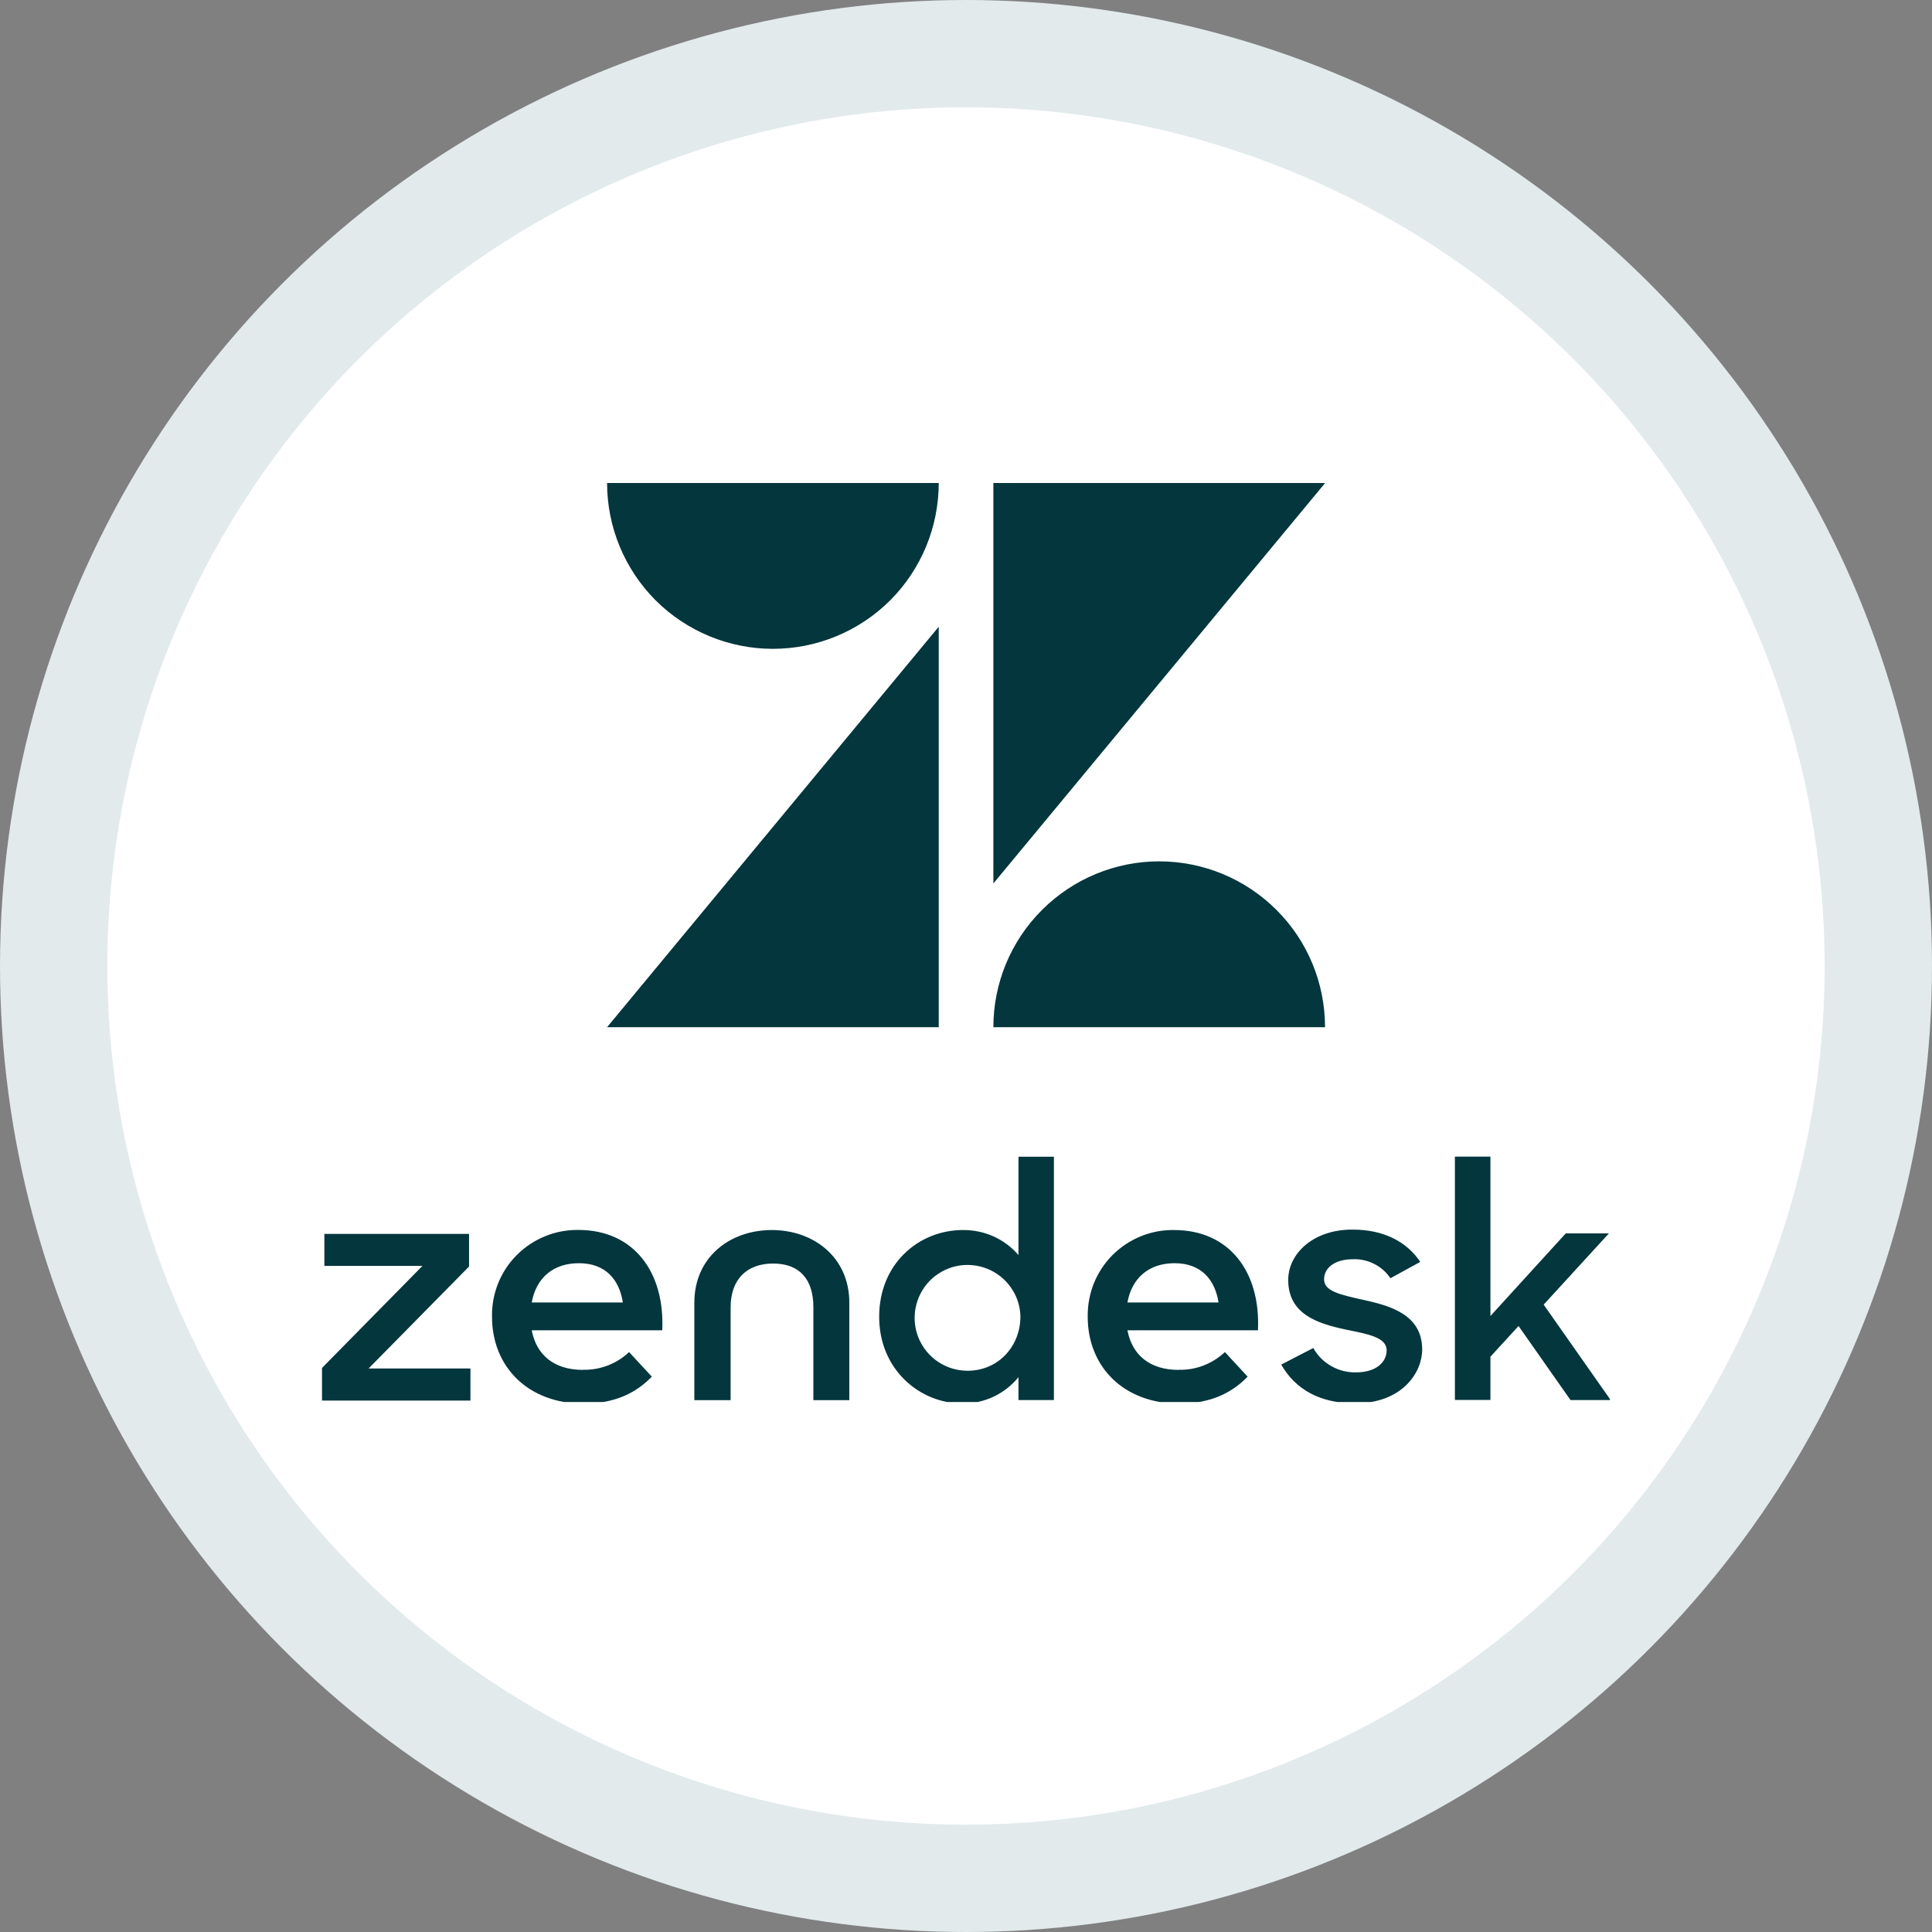 <svg width="100%" height="100%" viewBox="0 0 18 18" fill="none" xmlns="http://www.w3.org/2000/svg">
<rect x="0" y="0" width="18" height="18" fill="#808080" stroke="none"/>
<circle cx="9" cy="9" r="8.5" fill="white" stroke="#E2EAEC"/>
<mask id="zendesk0" style="mask-type:alpha" maskUnits="userSpaceOnUse" x="0" y="0" width="18" height="18">
<circle cx="9" cy="9" r="8.5" fill="white" stroke="#D0D0CE"/>
</mask>
<g mask="url(#zendesk0)">
</g>
<g clip-path="url(#zendesk1)">
<path d="M8.746 5.839V9.57H5.656L8.746 5.839ZM8.746 4.5C8.746 4.91 8.583 5.303 8.294 5.593C8.004 5.882 7.611 6.045 7.201 6.045C6.791 6.045 6.398 5.882 6.108 5.593C5.819 5.303 5.656 4.91 5.656 4.5H8.746ZM9.255 9.57C9.255 9.16 9.418 8.767 9.708 8.478C9.998 8.188 10.39 8.025 10.8 8.025C11.21 8.025 11.603 8.188 11.893 8.478C12.183 8.767 12.345 9.16 12.345 9.57H9.255ZM9.255 8.231V4.5H12.346L9.255 8.231V8.231ZM10.983 12.762C11.142 12.766 11.296 12.706 11.412 12.597L11.624 12.826C11.484 12.97 11.289 13.077 10.987 13.077C10.469 13.077 10.134 12.733 10.134 12.269C10.132 12.162 10.152 12.056 10.191 11.957C10.231 11.858 10.29 11.769 10.365 11.693C10.441 11.618 10.53 11.558 10.629 11.518C10.727 11.478 10.833 11.458 10.94 11.46C11.454 11.46 11.746 11.851 11.72 12.394H10.504C10.547 12.619 10.706 12.763 10.982 12.763L10.983 12.762ZM11.353 12.135C11.32 11.925 11.194 11.769 10.943 11.769C10.709 11.769 10.546 11.902 10.504 12.135H11.353H11.353ZM3 12.745L3.936 11.794H3.022V11.496H4.37V11.8L3.434 12.75H4.383V13.049H3V12.745ZM5.433 12.762C5.592 12.765 5.746 12.706 5.861 12.597L6.073 12.826C5.933 12.97 5.739 13.077 5.437 13.077C4.919 13.077 4.584 12.733 4.584 12.268C4.582 12.162 4.601 12.056 4.641 11.957C4.68 11.858 4.74 11.768 4.815 11.693C4.89 11.617 4.98 11.558 5.078 11.518C5.177 11.477 5.283 11.458 5.389 11.459C5.904 11.459 6.195 11.851 6.17 12.394H4.954C4.997 12.619 5.156 12.763 5.433 12.763L5.433 12.762ZM5.803 12.135C5.77 11.924 5.644 11.769 5.393 11.769C5.159 11.769 4.996 11.901 4.954 12.135H5.803H5.803ZM8.191 12.268C8.191 11.772 8.562 11.46 8.971 11.46C9.069 11.459 9.166 11.479 9.256 11.519C9.345 11.559 9.425 11.619 9.489 11.693V10.777H9.819V13.044H9.489V12.831C9.426 12.908 9.347 12.97 9.256 13.013C9.166 13.055 9.068 13.077 8.968 13.076C8.571 13.076 8.191 12.762 8.191 12.268L8.191 12.268ZM9.507 12.265C9.505 12.168 9.474 12.074 9.418 11.995C9.362 11.915 9.284 11.854 9.194 11.819C9.104 11.784 9.005 11.776 8.91 11.796C8.815 11.817 8.729 11.865 8.661 11.934C8.593 12.004 8.548 12.092 8.53 12.187C8.512 12.282 8.522 12.381 8.56 12.47C8.598 12.559 8.661 12.636 8.742 12.689C8.823 12.743 8.918 12.771 9.015 12.771C9.299 12.771 9.507 12.545 9.507 12.265H9.507ZM11.936 12.714L12.236 12.559C12.275 12.63 12.333 12.688 12.404 12.728C12.474 12.768 12.554 12.788 12.635 12.786C12.822 12.786 12.919 12.69 12.919 12.581C12.919 12.457 12.739 12.429 12.542 12.388C12.277 12.332 12.002 12.245 12.002 11.925C12.002 11.68 12.236 11.453 12.604 11.456C12.894 11.456 13.109 11.571 13.232 11.757L12.954 11.909C12.916 11.852 12.864 11.806 12.802 11.775C12.741 11.744 12.673 11.729 12.605 11.732C12.427 11.732 12.336 11.819 12.336 11.918C12.336 12.03 12.48 12.061 12.704 12.111C12.96 12.167 13.25 12.251 13.25 12.574C13.25 12.788 13.063 13.077 12.62 13.074C12.296 13.074 12.068 12.943 11.937 12.714L11.936 12.714ZM14.148 12.354L13.886 12.64V13.043H13.555V10.776H13.886V12.261L14.588 11.491H14.99L14.382 12.155L15.006 13.044H14.632L14.148 12.354H14.148ZM7.192 11.46C6.798 11.46 6.469 11.714 6.469 12.137V13.045H6.807V12.179C6.807 11.925 6.953 11.772 7.203 11.772C7.454 11.772 7.578 11.924 7.578 12.179V13.045H7.913V12.137C7.913 11.715 7.582 11.46 7.191 11.46" fill="#03363D"/>
</g>
<defs>
<clipPath id="zendesk1">
<rect width="12" height="8.562" fill="white" transform="translate(3 4.5)"/>
</clipPath>
</defs>
</svg>
